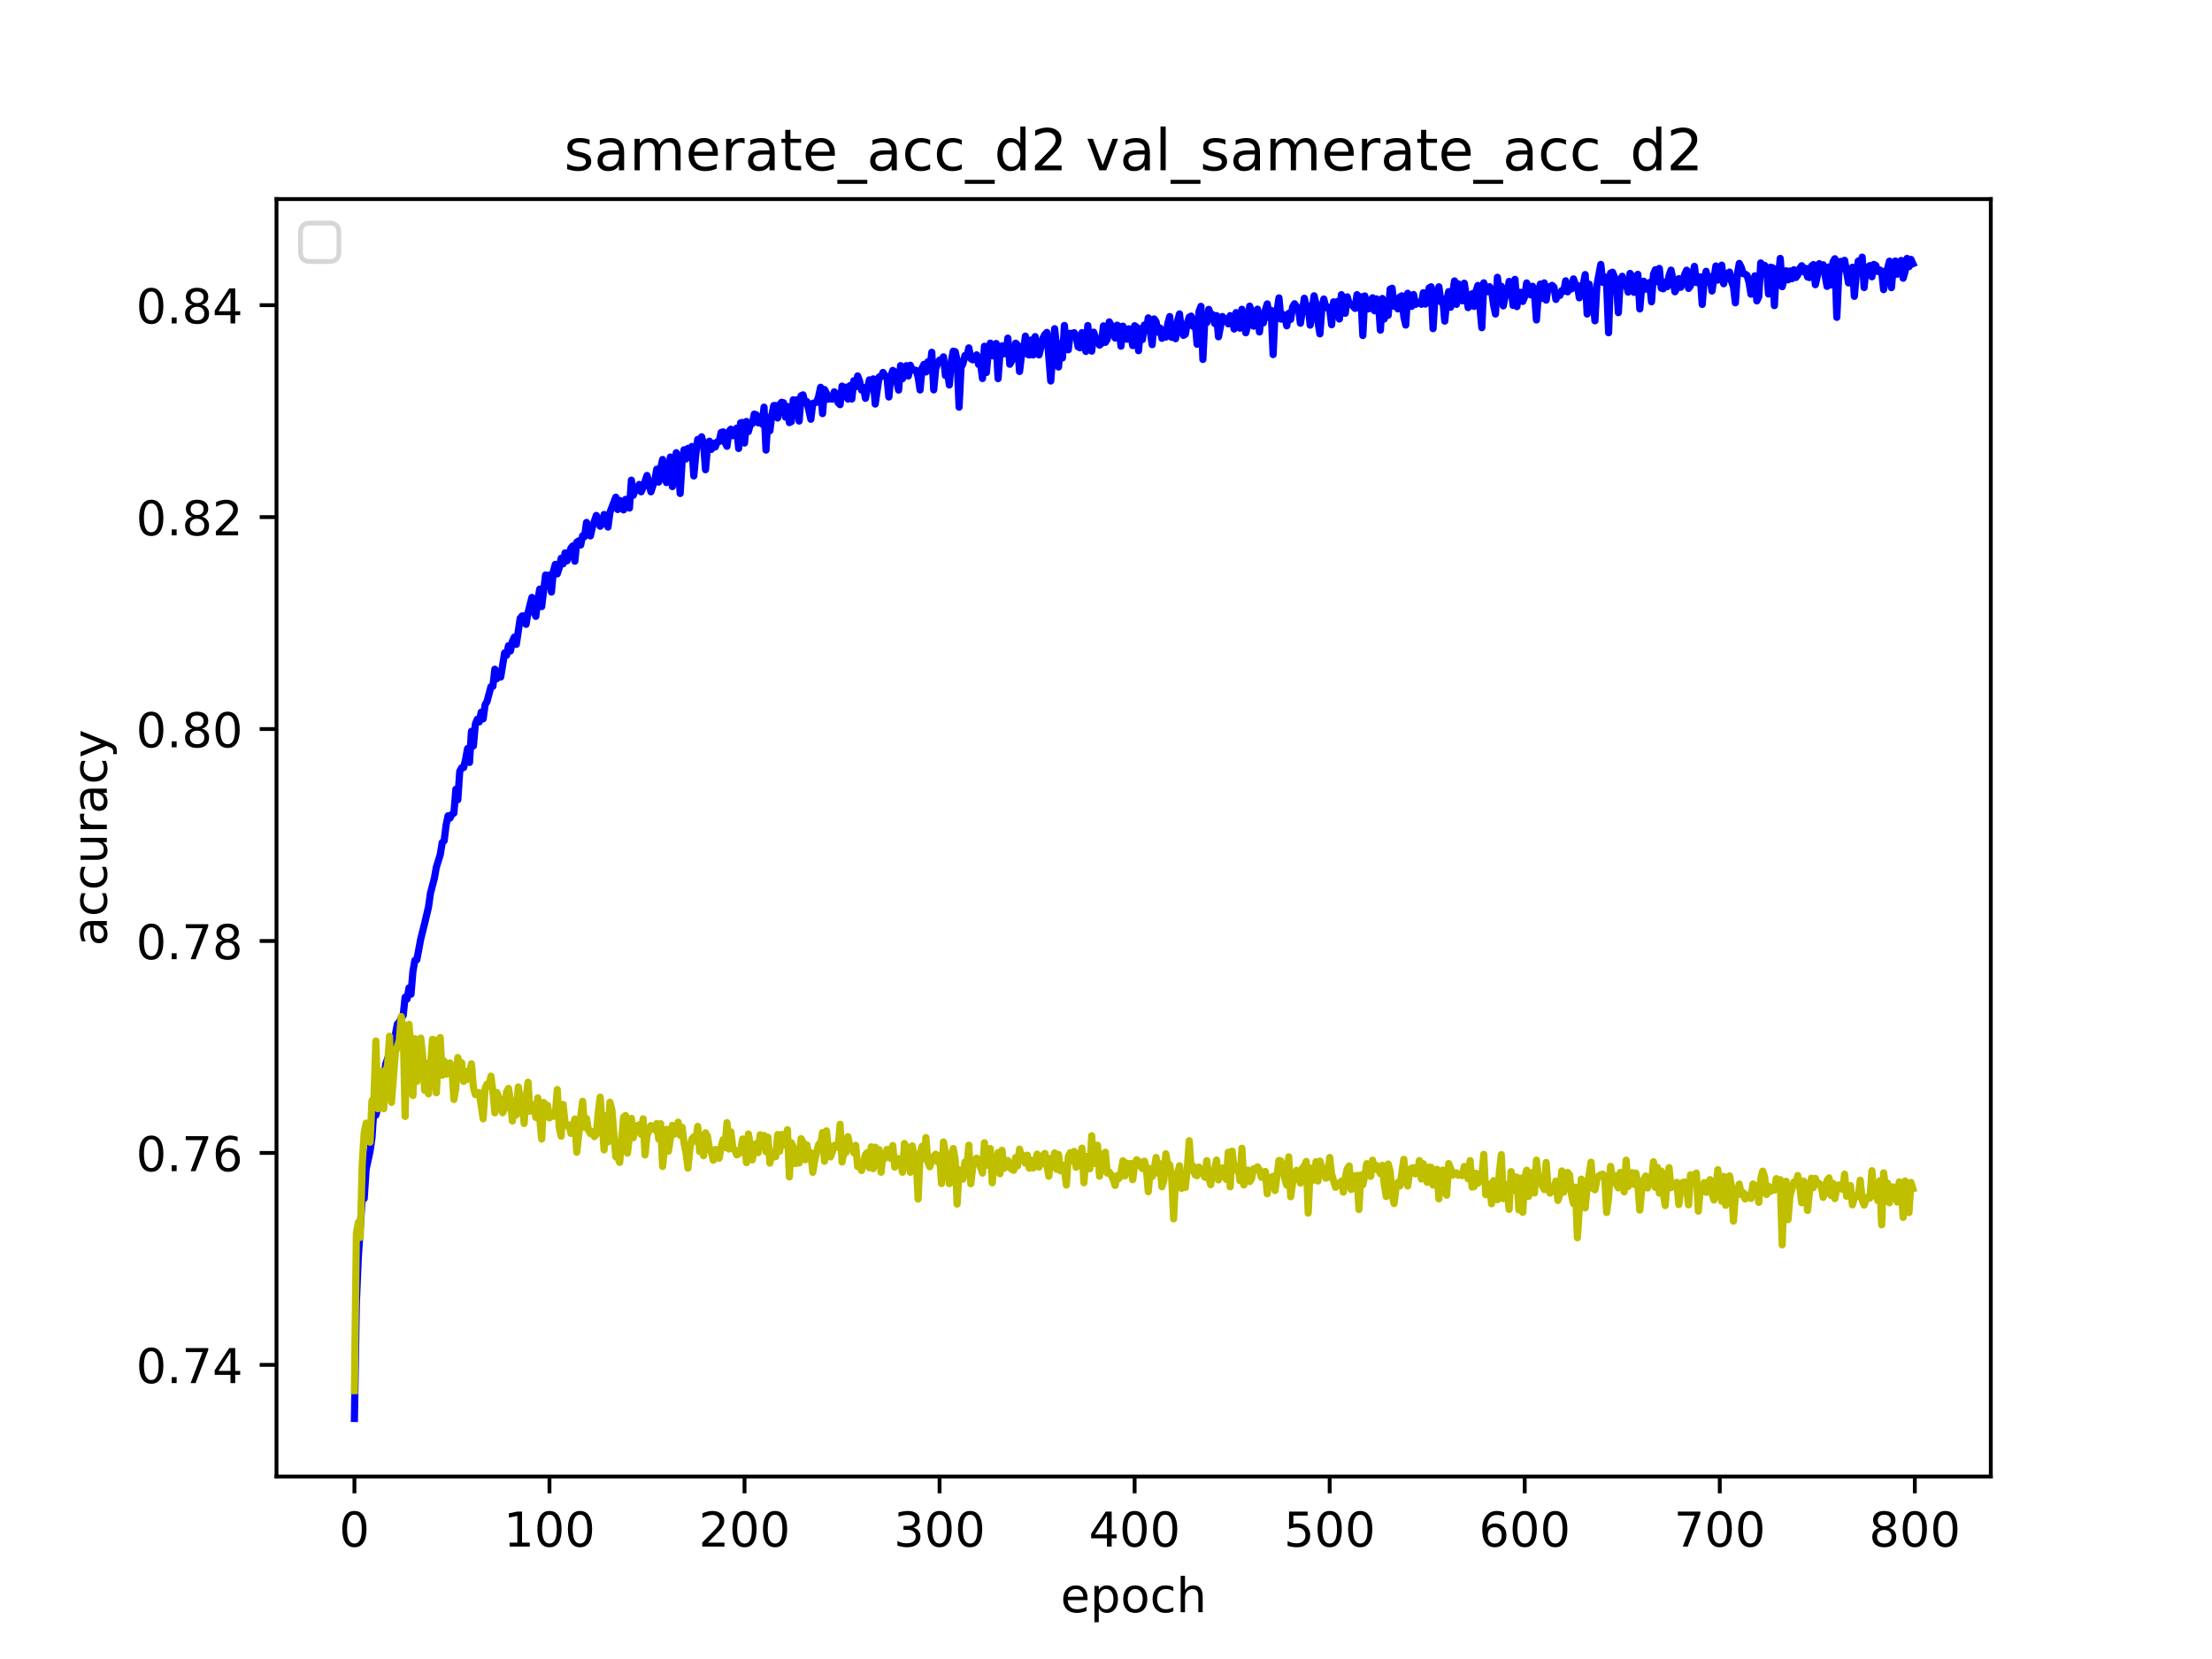 <?xml version="1.0" encoding="utf-8" standalone="no"?>
<!DOCTYPE svg PUBLIC "-//W3C//DTD SVG 1.1//EN"
  "http://www.w3.org/Graphics/SVG/1.1/DTD/svg11.dtd">
<!-- Created with matplotlib (http://matplotlib.org/) -->
<svg height="345.6pt" version="1.1" viewBox="0 0 460.8 345.6" width="460.8pt" xmlns="http://www.w3.org/2000/svg" xmlns:xlink="http://www.w3.org/1999/xlink">
 <defs>
  <style type="text/css">
*{stroke-linecap:butt;stroke-linejoin:round;}
  </style>
 </defs>
 <g id="figure_1">
  <g id="patch_1">
   <path d="M 0 345.6 
L 460.8 345.6 
L 460.8 0 
L 0 0 
z
" style="fill:#ffffff;"/>
  </g>
  <g id="axes_1">
   <g id="patch_2">
    <path d="M 57.6 307.584 
L 414.72 307.584 
L 414.72 41.472 
L 57.6 41.472 
z
" style="fill:#ffffff;"/>
   </g>
   <g id="matplotlib.axis_1">
    <g id="xtick_1">
     <g id="line2d_1">
      <defs>
       <path d="M 0 0 
L 0 3.5 
" id="m7f76a6d4e5" style="stroke:#000000;stroke-width:0.8;"/>
      </defs>
      <g>
       <use style="stroke:#000000;stroke-width:0.8;" x="73.833" xlink:href="#m7f76a6d4e5" y="307.584"/>
      </g>
     </g>
     <g id="text_1">
      <!-- 0 -->
      <defs>
       <path d="M 31.781 66.406 
Q 24.172 66.406 20.328 58.906 
Q 16.5 51.422 16.5 36.375 
Q 16.5 21.391 20.328 13.891 
Q 24.172 6.391 31.781 6.391 
Q 39.453 6.391 43.281 13.891 
Q 47.125 21.391 47.125 36.375 
Q 47.125 51.422 43.281 58.906 
Q 39.453 66.406 31.781 66.406 
z
M 31.781 74.219 
Q 44.047 74.219 50.516 64.516 
Q 56.984 54.828 56.984 36.375 
Q 56.984 17.969 50.516 8.266 
Q 44.047 -1.422 31.781 -1.422 
Q 19.531 -1.422 13.062 8.266 
Q 6.594 17.969 6.594 36.375 
Q 6.594 54.828 13.062 64.516 
Q 19.531 74.219 31.781 74.219 
z
" id="DejaVuSans-30"/>
      </defs>
      <g transform="translate(70.651 322.182)scale(0.1 -0.1)">
       <use xlink:href="#DejaVuSans-30"/>
      </g>
     </g>
    </g>
    <g id="xtick_2">
     <g id="line2d_2">
      <g>
       <use style="stroke:#000000;stroke-width:0.8;" x="114.465" xlink:href="#m7f76a6d4e5" y="307.584"/>
      </g>
     </g>
     <g id="text_2">
      <!-- 100 -->
      <defs>
       <path d="M 12.406 8.297 
L 28.516 8.297 
L 28.516 63.922 
L 10.984 60.406 
L 10.984 69.391 
L 28.422 72.906 
L 38.281 72.906 
L 38.281 8.297 
L 54.391 8.297 
L 54.391 0 
L 12.406 0 
z
" id="DejaVuSans-31"/>
      </defs>
      <g transform="translate(104.922 322.182)scale(0.1 -0.1)">
       <use xlink:href="#DejaVuSans-31"/>
       <use x="63.623" xlink:href="#DejaVuSans-30"/>
       <use x="127.246" xlink:href="#DejaVuSans-30"/>
      </g>
     </g>
    </g>
    <g id="xtick_3">
     <g id="line2d_3">
      <g>
       <use style="stroke:#000000;stroke-width:0.8;" x="155.098" xlink:href="#m7f76a6d4e5" y="307.584"/>
      </g>
     </g>
     <g id="text_3">
      <!-- 200 -->
      <defs>
       <path d="M 19.188 8.297 
L 53.609 8.297 
L 53.609 0 
L 7.328 0 
L 7.328 8.297 
Q 12.938 14.109 22.625 23.891 
Q 32.328 33.688 34.812 36.531 
Q 39.547 41.844 41.422 45.531 
Q 43.312 49.219 43.312 52.781 
Q 43.312 58.594 39.234 62.25 
Q 35.156 65.922 28.609 65.922 
Q 23.969 65.922 18.812 64.312 
Q 13.672 62.703 7.812 59.422 
L 7.812 69.391 
Q 13.766 71.781 18.938 73 
Q 24.125 74.219 28.422 74.219 
Q 39.75 74.219 46.484 68.547 
Q 53.219 62.891 53.219 53.422 
Q 53.219 48.922 51.531 44.891 
Q 49.859 40.875 45.406 35.406 
Q 44.188 33.984 37.641 27.219 
Q 31.109 20.453 19.188 8.297 
z
" id="DejaVuSans-32"/>
      </defs>
      <g transform="translate(145.554 322.182)scale(0.1 -0.1)">
       <use xlink:href="#DejaVuSans-32"/>
       <use x="63.623" xlink:href="#DejaVuSans-30"/>
       <use x="127.246" xlink:href="#DejaVuSans-30"/>
      </g>
     </g>
    </g>
    <g id="xtick_4">
     <g id="line2d_4">
      <g>
       <use style="stroke:#000000;stroke-width:0.8;" x="195.731" xlink:href="#m7f76a6d4e5" y="307.584"/>
      </g>
     </g>
     <g id="text_4">
      <!-- 300 -->
      <defs>
       <path d="M 40.578 39.312 
Q 47.656 37.797 51.625 33 
Q 55.609 28.219 55.609 21.188 
Q 55.609 10.406 48.188 4.484 
Q 40.766 -1.422 27.094 -1.422 
Q 22.516 -1.422 17.656 -0.516 
Q 12.797 0.391 7.625 2.203 
L 7.625 11.719 
Q 11.719 9.328 16.594 8.109 
Q 21.484 6.891 26.812 6.891 
Q 36.078 6.891 40.938 10.547 
Q 45.797 14.203 45.797 21.188 
Q 45.797 27.641 41.281 31.266 
Q 36.766 34.906 28.719 34.906 
L 20.219 34.906 
L 20.219 43.016 
L 29.109 43.016 
Q 36.375 43.016 40.234 45.922 
Q 44.094 48.828 44.094 54.297 
Q 44.094 59.906 40.109 62.906 
Q 36.141 65.922 28.719 65.922 
Q 24.656 65.922 20.016 65.031 
Q 15.375 64.156 9.812 62.312 
L 9.812 71.094 
Q 15.438 72.656 20.344 73.438 
Q 25.25 74.219 29.594 74.219 
Q 40.828 74.219 47.359 69.109 
Q 53.906 64.016 53.906 55.328 
Q 53.906 49.266 50.438 45.094 
Q 46.969 40.922 40.578 39.312 
z
" id="DejaVuSans-33"/>
      </defs>
      <g transform="translate(186.187 322.182)scale(0.1 -0.1)">
       <use xlink:href="#DejaVuSans-33"/>
       <use x="63.623" xlink:href="#DejaVuSans-30"/>
       <use x="127.246" xlink:href="#DejaVuSans-30"/>
      </g>
     </g>
    </g>
    <g id="xtick_5">
     <g id="line2d_5">
      <g>
       <use style="stroke:#000000;stroke-width:0.8;" x="236.363" xlink:href="#m7f76a6d4e5" y="307.584"/>
      </g>
     </g>
     <g id="text_5">
      <!-- 400 -->
      <defs>
       <path d="M 37.797 64.312 
L 12.891 25.391 
L 37.797 25.391 
z
M 35.203 72.906 
L 47.609 72.906 
L 47.609 25.391 
L 58.016 25.391 
L 58.016 17.188 
L 47.609 17.188 
L 47.609 0 
L 37.797 0 
L 37.797 17.188 
L 4.891 17.188 
L 4.891 26.703 
z
" id="DejaVuSans-34"/>
      </defs>
      <g transform="translate(226.819 322.182)scale(0.1 -0.1)">
       <use xlink:href="#DejaVuSans-34"/>
       <use x="63.623" xlink:href="#DejaVuSans-30"/>
       <use x="127.246" xlink:href="#DejaVuSans-30"/>
      </g>
     </g>
    </g>
    <g id="xtick_6">
     <g id="line2d_6">
      <g>
       <use style="stroke:#000000;stroke-width:0.8;" x="276.996" xlink:href="#m7f76a6d4e5" y="307.584"/>
      </g>
     </g>
     <g id="text_6">
      <!-- 500 -->
      <defs>
       <path d="M 10.797 72.906 
L 49.516 72.906 
L 49.516 64.594 
L 19.828 64.594 
L 19.828 46.734 
Q 21.969 47.469 24.109 47.828 
Q 26.266 48.188 28.422 48.188 
Q 40.625 48.188 47.75 41.5 
Q 54.891 34.812 54.891 23.391 
Q 54.891 11.625 47.562 5.094 
Q 40.234 -1.422 26.906 -1.422 
Q 22.312 -1.422 17.547 -0.641 
Q 12.797 0.141 7.719 1.703 
L 7.719 11.625 
Q 12.109 9.234 16.797 8.062 
Q 21.484 6.891 26.703 6.891 
Q 35.156 6.891 40.078 11.328 
Q 45.016 15.766 45.016 23.391 
Q 45.016 31 40.078 35.438 
Q 35.156 39.891 26.703 39.891 
Q 22.75 39.891 18.812 39.016 
Q 14.891 38.141 10.797 36.281 
z
" id="DejaVuSans-35"/>
      </defs>
      <g transform="translate(267.452 322.182)scale(0.1 -0.1)">
       <use xlink:href="#DejaVuSans-35"/>
       <use x="63.623" xlink:href="#DejaVuSans-30"/>
       <use x="127.246" xlink:href="#DejaVuSans-30"/>
      </g>
     </g>
    </g>
    <g id="xtick_7">
     <g id="line2d_7">
      <g>
       <use style="stroke:#000000;stroke-width:0.8;" x="317.628" xlink:href="#m7f76a6d4e5" y="307.584"/>
      </g>
     </g>
     <g id="text_7">
      <!-- 600 -->
      <defs>
       <path d="M 33.016 40.375 
Q 26.375 40.375 22.484 35.828 
Q 18.609 31.297 18.609 23.391 
Q 18.609 15.531 22.484 10.953 
Q 26.375 6.391 33.016 6.391 
Q 39.656 6.391 43.531 10.953 
Q 47.406 15.531 47.406 23.391 
Q 47.406 31.297 43.531 35.828 
Q 39.656 40.375 33.016 40.375 
z
M 52.594 71.297 
L 52.594 62.312 
Q 48.875 64.062 45.094 64.984 
Q 41.312 65.922 37.594 65.922 
Q 27.828 65.922 22.672 59.328 
Q 17.531 52.734 16.797 39.406 
Q 19.672 43.656 24.016 45.922 
Q 28.375 48.188 33.594 48.188 
Q 44.578 48.188 50.953 41.516 
Q 57.328 34.859 57.328 23.391 
Q 57.328 12.156 50.688 5.359 
Q 44.047 -1.422 33.016 -1.422 
Q 20.359 -1.422 13.672 8.266 
Q 6.984 17.969 6.984 36.375 
Q 6.984 53.656 15.188 63.938 
Q 23.391 74.219 37.203 74.219 
Q 40.922 74.219 44.703 73.484 
Q 48.484 72.75 52.594 71.297 
z
" id="DejaVuSans-36"/>
      </defs>
      <g transform="translate(308.085 322.182)scale(0.1 -0.1)">
       <use xlink:href="#DejaVuSans-36"/>
       <use x="63.623" xlink:href="#DejaVuSans-30"/>
       <use x="127.246" xlink:href="#DejaVuSans-30"/>
      </g>
     </g>
    </g>
    <g id="xtick_8">
     <g id="line2d_8">
      <g>
       <use style="stroke:#000000;stroke-width:0.8;" x="358.261" xlink:href="#m7f76a6d4e5" y="307.584"/>
      </g>
     </g>
     <g id="text_8">
      <!-- 700 -->
      <defs>
       <path d="M 8.203 72.906 
L 55.078 72.906 
L 55.078 68.703 
L 28.609 0 
L 18.312 0 
L 43.219 64.594 
L 8.203 64.594 
z
" id="DejaVuSans-37"/>
      </defs>
      <g transform="translate(348.717 322.182)scale(0.1 -0.1)">
       <use xlink:href="#DejaVuSans-37"/>
       <use x="63.623" xlink:href="#DejaVuSans-30"/>
       <use x="127.246" xlink:href="#DejaVuSans-30"/>
      </g>
     </g>
    </g>
    <g id="xtick_9">
     <g id="line2d_9">
      <g>
       <use style="stroke:#000000;stroke-width:0.8;" x="398.894" xlink:href="#m7f76a6d4e5" y="307.584"/>
      </g>
     </g>
     <g id="text_9">
      <!-- 800 -->
      <defs>
       <path d="M 31.781 34.625 
Q 24.75 34.625 20.719 30.859 
Q 16.703 27.094 16.703 20.516 
Q 16.703 13.922 20.719 10.156 
Q 24.75 6.391 31.781 6.391 
Q 38.812 6.391 42.859 10.172 
Q 46.922 13.969 46.922 20.516 
Q 46.922 27.094 42.891 30.859 
Q 38.875 34.625 31.781 34.625 
z
M 21.922 38.812 
Q 15.578 40.375 12.031 44.719 
Q 8.5 49.078 8.5 55.328 
Q 8.5 64.062 14.719 69.141 
Q 20.953 74.219 31.781 74.219 
Q 42.672 74.219 48.875 69.141 
Q 55.078 64.062 55.078 55.328 
Q 55.078 49.078 51.531 44.719 
Q 48 40.375 41.703 38.812 
Q 48.828 37.156 52.797 32.312 
Q 56.781 27.484 56.781 20.516 
Q 56.781 9.906 50.312 4.234 
Q 43.844 -1.422 31.781 -1.422 
Q 19.734 -1.422 13.25 4.234 
Q 6.781 9.906 6.781 20.516 
Q 6.781 27.484 10.781 32.312 
Q 14.797 37.156 21.922 38.812 
z
M 18.312 54.391 
Q 18.312 48.734 21.844 45.562 
Q 25.391 42.391 31.781 42.391 
Q 38.141 42.391 41.719 45.562 
Q 45.312 48.734 45.312 54.391 
Q 45.312 60.062 41.719 63.234 
Q 38.141 66.406 31.781 66.406 
Q 25.391 66.406 21.844 63.234 
Q 18.312 60.062 18.312 54.391 
z
" id="DejaVuSans-38"/>
      </defs>
      <g transform="translate(389.35 322.182)scale(0.1 -0.1)">
       <use xlink:href="#DejaVuSans-38"/>
       <use x="63.623" xlink:href="#DejaVuSans-30"/>
       <use x="127.246" xlink:href="#DejaVuSans-30"/>
      </g>
     </g>
    </g>
    <g id="text_10">
     <!-- epoch -->
     <defs>
      <path d="M 56.203 29.594 
L 56.203 25.203 
L 14.891 25.203 
Q 15.484 15.922 20.484 11.062 
Q 25.484 6.203 34.422 6.203 
Q 39.594 6.203 44.453 7.469 
Q 49.312 8.734 54.109 11.281 
L 54.109 2.781 
Q 49.266 0.734 44.188 -0.344 
Q 39.109 -1.422 33.891 -1.422 
Q 20.797 -1.422 13.156 6.188 
Q 5.516 13.812 5.516 26.812 
Q 5.516 40.234 12.766 48.109 
Q 20.016 56 32.328 56 
Q 43.359 56 49.781 48.891 
Q 56.203 41.797 56.203 29.594 
z
M 47.219 32.234 
Q 47.125 39.594 43.094 43.984 
Q 39.062 48.391 32.422 48.391 
Q 24.906 48.391 20.391 44.141 
Q 15.875 39.891 15.188 32.172 
z
" id="DejaVuSans-65"/>
      <path d="M 18.109 8.203 
L 18.109 -20.797 
L 9.078 -20.797 
L 9.078 54.688 
L 18.109 54.688 
L 18.109 46.391 
Q 20.953 51.266 25.266 53.625 
Q 29.594 56 35.594 56 
Q 45.562 56 51.781 48.094 
Q 58.016 40.188 58.016 27.297 
Q 58.016 14.406 51.781 6.484 
Q 45.562 -1.422 35.594 -1.422 
Q 29.594 -1.422 25.266 0.953 
Q 20.953 3.328 18.109 8.203 
z
M 48.688 27.297 
Q 48.688 37.203 44.609 42.844 
Q 40.531 48.484 33.406 48.484 
Q 26.266 48.484 22.188 42.844 
Q 18.109 37.203 18.109 27.297 
Q 18.109 17.391 22.188 11.75 
Q 26.266 6.109 33.406 6.109 
Q 40.531 6.109 44.609 11.75 
Q 48.688 17.391 48.688 27.297 
z
" id="DejaVuSans-70"/>
      <path d="M 30.609 48.391 
Q 23.391 48.391 19.188 42.75 
Q 14.984 37.109 14.984 27.297 
Q 14.984 17.484 19.156 11.844 
Q 23.344 6.203 30.609 6.203 
Q 37.797 6.203 41.984 11.859 
Q 46.188 17.531 46.188 27.297 
Q 46.188 37.016 41.984 42.703 
Q 37.797 48.391 30.609 48.391 
z
M 30.609 56 
Q 42.328 56 49.016 48.375 
Q 55.719 40.766 55.719 27.297 
Q 55.719 13.875 49.016 6.219 
Q 42.328 -1.422 30.609 -1.422 
Q 18.844 -1.422 12.172 6.219 
Q 5.516 13.875 5.516 27.297 
Q 5.516 40.766 12.172 48.375 
Q 18.844 56 30.609 56 
z
" id="DejaVuSans-6f"/>
      <path d="M 48.781 52.594 
L 48.781 44.188 
Q 44.969 46.297 41.141 47.344 
Q 37.312 48.391 33.406 48.391 
Q 24.656 48.391 19.812 42.844 
Q 14.984 37.312 14.984 27.297 
Q 14.984 17.281 19.812 11.734 
Q 24.656 6.203 33.406 6.203 
Q 37.312 6.203 41.141 7.25 
Q 44.969 8.297 48.781 10.406 
L 48.781 2.094 
Q 45.016 0.344 40.984 -0.531 
Q 36.969 -1.422 32.422 -1.422 
Q 20.062 -1.422 12.781 6.344 
Q 5.516 14.109 5.516 27.297 
Q 5.516 40.672 12.859 48.328 
Q 20.219 56 33.016 56 
Q 37.156 56 41.109 55.141 
Q 45.062 54.297 48.781 52.594 
z
" id="DejaVuSans-63"/>
      <path d="M 54.891 33.016 
L 54.891 0 
L 45.906 0 
L 45.906 32.719 
Q 45.906 40.484 42.875 44.328 
Q 39.844 48.188 33.797 48.188 
Q 26.516 48.188 22.312 43.547 
Q 18.109 38.922 18.109 30.906 
L 18.109 0 
L 9.078 0 
L 9.078 75.984 
L 18.109 75.984 
L 18.109 46.188 
Q 21.344 51.125 25.703 53.562 
Q 30.078 56 35.797 56 
Q 45.219 56 50.047 50.172 
Q 54.891 44.344 54.891 33.016 
z
" id="DejaVuSans-68"/>
     </defs>
     <g transform="translate(220.932 335.861)scale(0.1 -0.1)">
      <use xlink:href="#DejaVuSans-65"/>
      <use x="61.523" xlink:href="#DejaVuSans-70"/>
      <use x="125" xlink:href="#DejaVuSans-6f"/>
      <use x="186.182" xlink:href="#DejaVuSans-63"/>
      <use x="241.162" xlink:href="#DejaVuSans-68"/>
     </g>
    </g>
   </g>
   <g id="matplotlib.axis_2">
    <g id="ytick_1">
     <g id="line2d_10">
      <defs>
       <path d="M 0 0 
L -3.5 0 
" id="m681edb90ee" style="stroke:#000000;stroke-width:0.8;"/>
      </defs>
      <g>
       <use style="stroke:#000000;stroke-width:0.8;" x="57.6" xlink:href="#m681edb90ee" y="284.325"/>
      </g>
     </g>
     <g id="text_11">
      <!-- 0.74 -->
      <defs>
       <path d="M 10.688 12.406 
L 21 12.406 
L 21 0 
L 10.688 0 
z
" id="DejaVuSans-2e"/>
      </defs>
      <g transform="translate(28.334 288.124)scale(0.1 -0.1)">
       <use xlink:href="#DejaVuSans-30"/>
       <use x="63.623" xlink:href="#DejaVuSans-2e"/>
       <use x="95.41" xlink:href="#DejaVuSans-37"/>
       <use x="159.033" xlink:href="#DejaVuSans-34"/>
      </g>
     </g>
    </g>
    <g id="ytick_2">
     <g id="line2d_11">
      <g>
       <use style="stroke:#000000;stroke-width:0.8;" x="57.6" xlink:href="#m681edb90ee" y="240.175"/>
      </g>
     </g>
     <g id="text_12">
      <!-- 0.76 -->
      <g transform="translate(28.334 243.974)scale(0.1 -0.1)">
       <use xlink:href="#DejaVuSans-30"/>
       <use x="63.623" xlink:href="#DejaVuSans-2e"/>
       <use x="95.41" xlink:href="#DejaVuSans-37"/>
       <use x="159.033" xlink:href="#DejaVuSans-36"/>
      </g>
     </g>
    </g>
    <g id="ytick_3">
     <g id="line2d_12">
      <g>
       <use style="stroke:#000000;stroke-width:0.8;" x="57.6" xlink:href="#m681edb90ee" y="196.024"/>
      </g>
     </g>
     <g id="text_13">
      <!-- 0.78 -->
      <g transform="translate(28.334 199.823)scale(0.1 -0.1)">
       <use xlink:href="#DejaVuSans-30"/>
       <use x="63.623" xlink:href="#DejaVuSans-2e"/>
       <use x="95.41" xlink:href="#DejaVuSans-37"/>
       <use x="159.033" xlink:href="#DejaVuSans-38"/>
      </g>
     </g>
    </g>
    <g id="ytick_4">
     <g id="line2d_13">
      <g>
       <use style="stroke:#000000;stroke-width:0.8;" x="57.6" xlink:href="#m681edb90ee" y="151.873"/>
      </g>
     </g>
     <g id="text_14">
      <!-- 0.80 -->
      <g transform="translate(28.334 155.673)scale(0.1 -0.1)">
       <use xlink:href="#DejaVuSans-30"/>
       <use x="63.623" xlink:href="#DejaVuSans-2e"/>
       <use x="95.41" xlink:href="#DejaVuSans-38"/>
       <use x="159.033" xlink:href="#DejaVuSans-30"/>
      </g>
     </g>
    </g>
    <g id="ytick_5">
     <g id="line2d_14">
      <g>
       <use style="stroke:#000000;stroke-width:0.8;" x="57.6" xlink:href="#m681edb90ee" y="107.723"/>
      </g>
     </g>
     <g id="text_15">
      <!-- 0.82 -->
      <g transform="translate(28.334 111.522)scale(0.1 -0.1)">
       <use xlink:href="#DejaVuSans-30"/>
       <use x="63.623" xlink:href="#DejaVuSans-2e"/>
       <use x="95.41" xlink:href="#DejaVuSans-38"/>
       <use x="159.033" xlink:href="#DejaVuSans-32"/>
      </g>
     </g>
    </g>
    <g id="ytick_6">
     <g id="line2d_15">
      <g>
       <use style="stroke:#000000;stroke-width:0.8;" x="57.6" xlink:href="#m681edb90ee" y="63.572"/>
      </g>
     </g>
     <g id="text_16">
      <!-- 0.84 -->
      <g transform="translate(28.334 67.371)scale(0.1 -0.1)">
       <use xlink:href="#DejaVuSans-30"/>
       <use x="63.623" xlink:href="#DejaVuSans-2e"/>
       <use x="95.41" xlink:href="#DejaVuSans-38"/>
       <use x="159.033" xlink:href="#DejaVuSans-34"/>
      </g>
     </g>
    </g>
    <g id="text_17">
     <!-- accuracy -->
     <defs>
      <path d="M 34.281 27.484 
Q 23.391 27.484 19.188 25 
Q 14.984 22.516 14.984 16.5 
Q 14.984 11.719 18.141 8.906 
Q 21.297 6.109 26.703 6.109 
Q 34.188 6.109 38.703 11.406 
Q 43.219 16.703 43.219 25.484 
L 43.219 27.484 
z
M 52.203 31.203 
L 52.203 0 
L 43.219 0 
L 43.219 8.297 
Q 40.141 3.328 35.547 0.953 
Q 30.953 -1.422 24.312 -1.422 
Q 15.922 -1.422 10.953 3.297 
Q 6 8.016 6 15.922 
Q 6 25.141 12.172 29.828 
Q 18.359 34.516 30.609 34.516 
L 43.219 34.516 
L 43.219 35.406 
Q 43.219 41.609 39.141 45 
Q 35.062 48.391 27.688 48.391 
Q 23 48.391 18.547 47.266 
Q 14.109 46.141 10.016 43.891 
L 10.016 52.203 
Q 14.938 54.109 19.578 55.047 
Q 24.219 56 28.609 56 
Q 40.484 56 46.344 49.844 
Q 52.203 43.703 52.203 31.203 
z
" id="DejaVuSans-61"/>
      <path d="M 8.5 21.578 
L 8.5 54.688 
L 17.484 54.688 
L 17.484 21.922 
Q 17.484 14.156 20.5 10.266 
Q 23.531 6.391 29.594 6.391 
Q 36.859 6.391 41.078 11.031 
Q 45.312 15.672 45.312 23.688 
L 45.312 54.688 
L 54.297 54.688 
L 54.297 0 
L 45.312 0 
L 45.312 8.406 
Q 42.047 3.422 37.719 1 
Q 33.406 -1.422 27.688 -1.422 
Q 18.266 -1.422 13.375 4.438 
Q 8.5 10.297 8.5 21.578 
z
M 31.109 56 
z
" id="DejaVuSans-75"/>
      <path d="M 41.109 46.297 
Q 39.594 47.172 37.812 47.578 
Q 36.031 48 33.891 48 
Q 26.266 48 22.188 43.047 
Q 18.109 38.094 18.109 28.812 
L 18.109 0 
L 9.078 0 
L 9.078 54.688 
L 18.109 54.688 
L 18.109 46.188 
Q 20.953 51.172 25.484 53.578 
Q 30.031 56 36.531 56 
Q 37.453 56 38.578 55.875 
Q 39.703 55.766 41.062 55.516 
z
" id="DejaVuSans-72"/>
      <path d="M 32.172 -5.078 
Q 28.375 -14.844 24.75 -17.812 
Q 21.141 -20.797 15.094 -20.797 
L 7.906 -20.797 
L 7.906 -13.281 
L 13.188 -13.281 
Q 16.891 -13.281 18.938 -11.516 
Q 21 -9.766 23.484 -3.219 
L 25.094 0.875 
L 2.984 54.688 
L 12.5 54.688 
L 29.594 11.922 
L 46.688 54.688 
L 56.203 54.688 
z
" id="DejaVuSans-79"/>
     </defs>
     <g transform="translate(22.255 197.087)rotate(-90)scale(0.1 -0.1)">
      <use xlink:href="#DejaVuSans-61"/>
      <use x="61.279" xlink:href="#DejaVuSans-63"/>
      <use x="116.26" xlink:href="#DejaVuSans-63"/>
      <use x="171.24" xlink:href="#DejaVuSans-75"/>
      <use x="234.619" xlink:href="#DejaVuSans-72"/>
      <use x="275.732" xlink:href="#DejaVuSans-61"/>
      <use x="337.012" xlink:href="#DejaVuSans-63"/>
      <use x="391.992" xlink:href="#DejaVuSans-79"/>
     </g>
    </g>
   </g>
   <g id="line2d_16">
    <path clip-path="url(#p6e8b736f86)" d="M 73.833 295.488 
L 74.239 271.212 
L 74.645 261.862 
L 75.458 249.582 
L 75.864 249.687 
L 76.271 243.585 
L 77.083 239.822 
L 77.49 237.024 
L 77.896 230.965 
L 78.302 232.305 
L 78.709 230.747 
L 79.115 228.032 
L 79.521 228.946 
L 80.334 221.778 
L 81.147 219.289 
L 81.553 219.272 
L 81.959 218.901 
L 82.366 215.525 
L 82.772 213.329 
L 83.178 212.942 
L 83.585 212.066 
L 83.991 211.52 
L 84.397 207.728 
L 84.804 208.123 
L 85.21 205.779 
L 85.616 207.116 
L 86.023 202.344 
L 86.429 200.046 
L 86.835 199.929 
L 87.648 195.608 
L 88.46 192.363 
L 89.273 188.913 
L 89.679 186.025 
L 90.492 182.957 
L 90.898 180.638 
L 91.711 178.047 
L 92.117 175.535 
L 92.524 175.147 
L 92.93 171.894 
L 93.336 169.957 
L 93.743 170.427 
L 94.149 169.623 
L 94.555 169.394 
L 94.962 164.428 
L 95.368 166.604 
L 95.774 160.683 
L 96.181 159.935 
L 96.587 159.891 
L 96.993 158.222 
L 97.4 155.941 
L 97.806 158.826 
L 98.212 152.345 
L 98.619 155.386 
L 99.025 150.824 
L 99.431 149.84 
L 99.838 150.383 
L 100.244 148.362 
L 100.65 149.749 
L 101.057 146.795 
L 101.463 146.124 
L 102.276 143.048 
L 102.682 142.968 
L 103.088 139.411 
L 103.495 141.382 
L 103.901 140.263 
L 104.307 141.044 
L 105.12 136.018 
L 105.526 136.515 
L 105.932 134.505 
L 106.339 135.599 
L 106.745 133.615 
L 107.151 132.716 
L 107.558 134.229 
L 108.37 128.801 
L 108.777 128.314 
L 109.183 128.312 
L 109.589 130.06 
L 109.996 127.627 
L 110.808 124.458 
L 111.215 127.384 
L 111.621 128.398 
L 112.027 125.079 
L 112.434 122.722 
L 112.84 126.364 
L 113.653 119.785 
L 114.059 121.398 
L 114.465 119.776 
L 114.872 123.333 
L 115.278 119.053 
L 115.684 117.571 
L 116.091 119.553 
L 116.497 118.298 
L 116.903 116.302 
L 117.31 117.457 
L 117.716 115.178 
L 118.122 116.822 
L 118.935 114.175 
L 119.341 113.717 
L 119.748 116.906 
L 120.154 112.957 
L 120.56 112.669 
L 120.967 113.533 
L 121.373 111.597 
L 121.779 111.777 
L 122.186 108.839 
L 122.998 111.638 
L 123.405 109.821 
L 124.217 107.376 
L 124.623 108.242 
L 125.03 109.622 
L 125.436 109.142 
L 125.842 107.183 
L 126.249 107.473 
L 126.655 109.79 
L 127.061 106.744 
L 128.28 103.571 
L 128.687 106.135 
L 129.093 104.247 
L 129.499 104.627 
L 129.906 106.222 
L 130.312 104.03 
L 130.718 104.161 
L 131.125 105.842 
L 131.531 100.029 
L 131.937 103.168 
L 132.344 101.778 
L 132.75 102.116 
L 133.156 100.921 
L 133.563 102.45 
L 133.969 101.533 
L 134.782 99.051 
L 135.594 102.447 
L 136.407 100.028 
L 136.813 97.743 
L 137.22 100.42 
L 137.626 97.589 
L 138.032 95.723 
L 138.439 99.448 
L 138.845 100.525 
L 139.658 95.209 
L 140.064 101.368 
L 140.877 94.311 
L 141.283 96.368 
L 141.689 102.8 
L 142.096 96.147 
L 142.502 93.698 
L 142.908 95.606 
L 143.314 93.416 
L 143.721 93.961 
L 144.127 93.011 
L 144.533 99.151 
L 144.94 94.74 
L 145.346 91.542 
L 145.752 92.534 
L 146.159 90.99 
L 146.565 92.46 
L 146.971 97.853 
L 147.378 93.136 
L 147.784 91.916 
L 148.19 93.613 
L 148.597 92.338 
L 149.003 93.109 
L 149.409 92.055 
L 149.816 91.988 
L 150.222 90.105 
L 150.628 89.964 
L 151.035 92.184 
L 151.441 92.962 
L 151.847 89.882 
L 152.254 89.41 
L 152.66 90.76 
L 153.066 90.551 
L 153.473 89.186 
L 153.879 93.425 
L 154.285 88.082 
L 154.692 88.01 
L 155.098 92.286 
L 155.504 87.8 
L 155.911 89.894 
L 156.317 88.34 
L 156.723 88.247 
L 157.13 86.27 
L 157.536 86.418 
L 157.942 88.079 
L 158.349 87.86 
L 158.755 88.35 
L 159.161 84.821 
L 159.568 93.763 
L 159.974 86.989 
L 160.38 89.737 
L 160.787 86.503 
L 161.193 84.478 
L 161.599 84.483 
L 162.005 87.071 
L 162.412 84.306 
L 162.818 83.809 
L 163.224 83.906 
L 163.631 86.899 
L 164.037 84.675 
L 164.443 88.031 
L 164.85 87.828 
L 165.256 83.283 
L 165.662 84.272 
L 166.069 83.262 
L 166.475 87.712 
L 166.881 82.449 
L 167.288 82.259 
L 167.694 83.966 
L 168.1 83.667 
L 168.913 87.333 
L 169.319 84.027 
L 170.132 83.8 
L 170.538 82.588 
L 170.945 80.685 
L 171.351 86.163 
L 171.757 81.145 
L 172.164 81.907 
L 172.57 83.158 
L 172.976 82.912 
L 173.383 83.166 
L 173.789 81.624 
L 174.195 82.048 
L 174.602 83.899 
L 175.008 84.296 
L 175.414 80.438 
L 175.821 81.046 
L 176.227 80.669 
L 176.633 83.129 
L 177.04 80.341 
L 177.446 83.119 
L 177.852 79.316 
L 178.259 80.567 
L 178.665 78.311 
L 179.071 79.404 
L 179.478 81.259 
L 179.884 80.735 
L 180.29 82.972 
L 181.103 79.137 
L 181.509 80.062 
L 181.915 78.93 
L 182.322 84.17 
L 183.134 78.532 
L 183.541 78.471 
L 183.947 77.593 
L 184.353 78.259 
L 184.76 78.518 
L 185.166 82.7 
L 185.572 78.351 
L 185.979 77.169 
L 186.385 77.459 
L 187.198 81.266 
L 187.604 76.164 
L 188.01 78.896 
L 188.417 77.892 
L 188.823 76.175 
L 189.229 78.322 
L 189.636 76.083 
L 190.042 77.119 
L 190.448 77.083 
L 190.855 77.159 
L 191.261 78.538 
L 191.667 81.236 
L 192.074 76.696 
L 192.48 75.899 
L 192.886 77.491 
L 193.293 75.375 
L 193.699 77.06 
L 194.105 73.389 
L 194.512 81.214 
L 194.918 76.814 
L 195.324 75.717 
L 195.731 75.02 
L 196.137 74.998 
L 196.543 74.338 
L 196.95 78.233 
L 197.356 77.249 
L 197.762 80.197 
L 198.169 75.252 
L 198.575 73.16 
L 198.981 73.262 
L 199.387 75.028 
L 199.794 84.816 
L 200.2 76.568 
L 200.606 75.749 
L 201.013 74.065 
L 201.419 74.287 
L 201.825 72.476 
L 202.232 74.696 
L 202.638 74.956 
L 203.044 74.751 
L 203.451 73.923 
L 203.857 75.927 
L 204.263 75.708 
L 204.67 78.854 
L 205.076 72.131 
L 205.482 77.606 
L 205.889 73.305 
L 206.295 71.483 
L 206.701 74.119 
L 207.108 74.141 
L 207.514 71.562 
L 207.92 78.876 
L 208.327 73.355 
L 208.733 72.045 
L 209.139 73.689 
L 209.546 73.637 
L 209.952 70.438 
L 210.358 75.883 
L 211.171 74.387 
L 211.577 71.496 
L 211.984 71.878 
L 212.39 77.393 
L 212.796 73.943 
L 213.203 73.354 
L 213.609 70.025 
L 214.015 73.777 
L 214.422 73.95 
L 214.828 70.821 
L 215.234 73.944 
L 215.641 70.127 
L 216.047 72.425 
L 216.453 73.936 
L 217.266 70.454 
L 217.672 69.677 
L 218.078 69.252 
L 218.891 79.367 
L 219.704 68.476 
L 220.516 76.456 
L 220.923 71.555 
L 221.329 74.572 
L 221.735 67.797 
L 222.142 72.775 
L 222.548 72.861 
L 222.954 69.418 
L 223.361 69.715 
L 223.767 69.301 
L 224.173 70.01 
L 224.58 72.251 
L 224.986 72.448 
L 225.392 69.292 
L 225.799 70.214 
L 226.205 73.202 
L 226.611 67.812 
L 227.018 72.146 
L 227.424 73.145 
L 227.83 69.196 
L 228.237 70.409 
L 228.643 70.733 
L 229.049 71.903 
L 229.456 71.539 
L 229.862 67.885 
L 230.268 71.312 
L 230.675 70.637 
L 231.081 67.056 
L 231.487 67.817 
L 231.894 69.4 
L 232.3 70.422 
L 232.706 67.737 
L 233.113 67.983 
L 233.519 72.114 
L 233.925 67.949 
L 234.332 68.94 
L 234.738 70.668 
L 235.144 68.496 
L 235.551 69.596 
L 235.957 71.992 
L 236.363 67.857 
L 236.769 68.158 
L 237.176 73.051 
L 237.582 68.464 
L 237.988 70.728 
L 238.395 67.702 
L 238.801 68.796 
L 239.207 66.218 
L 240.02 71.794 
L 240.426 66.443 
L 240.833 67.01 
L 241.239 69.212 
L 241.645 68.327 
L 242.052 70.478 
L 242.458 68.748 
L 242.864 70.226 
L 243.271 67.425 
L 243.677 65.945 
L 244.083 70.278 
L 244.49 69.229 
L 244.896 70.553 
L 245.302 66.892 
L 245.709 65.394 
L 246.115 68.818 
L 246.521 69.857 
L 246.928 69.622 
L 247.334 67.286 
L 247.74 66.06 
L 248.147 65.852 
L 248.553 67.989 
L 248.959 66.587 
L 249.366 71.706 
L 249.772 64.926 
L 250.178 63.817 
L 250.585 74.878 
L 250.991 66.379 
L 251.397 67.205 
L 251.804 64.442 
L 252.21 65.503 
L 252.616 65.539 
L 253.023 67.386 
L 253.429 65.745 
L 253.835 70.155 
L 254.648 65.937 
L 255.054 66.769 
L 255.46 66.411 
L 255.867 67.456 
L 256.273 65.749 
L 256.679 66.151 
L 257.086 68.541 
L 257.492 65.119 
L 257.898 65.396 
L 258.305 68.361 
L 258.711 64.425 
L 259.524 69.322 
L 259.93 67.683 
L 260.336 63.774 
L 260.743 65.105 
L 261.149 67.948 
L 261.555 64.905 
L 261.962 64.408 
L 262.368 69.152 
L 262.774 65.382 
L 263.181 67.267 
L 263.587 64.611 
L 263.993 63.304 
L 264.4 66.163 
L 264.806 64.647 
L 265.212 73.867 
L 265.619 65.083 
L 266.025 64.919 
L 266.431 62.059 
L 266.838 66.483 
L 267.244 65.482 
L 267.65 65.919 
L 268.057 67.873 
L 268.463 65.276 
L 268.869 66.536 
L 269.276 63.939 
L 269.682 63.282 
L 270.088 63.873 
L 270.495 64.183 
L 270.901 67.335 
L 271.714 62.14 
L 272.12 63.961 
L 272.526 63.746 
L 272.933 67.73 
L 273.745 61.623 
L 274.151 63.274 
L 274.558 67.135 
L 274.964 69.551 
L 275.37 64.125 
L 275.777 62.292 
L 276.183 64.099 
L 276.589 63.918 
L 276.996 64.43 
L 277.402 67.654 
L 277.808 62.88 
L 278.215 63.206 
L 278.621 62.8 
L 279.027 66.461 
L 279.434 61.388 
L 279.84 65.193 
L 280.246 65.258 
L 280.653 61.838 
L 281.059 63.279 
L 281.465 63.362 
L 282.278 64.243 
L 282.684 61.385 
L 283.091 64.183 
L 283.497 61.819 
L 283.903 69.893 
L 284.31 61.646 
L 284.716 64.321 
L 285.122 64.346 
L 285.529 62.496 
L 285.935 62.037 
L 286.341 64.736 
L 286.748 62.262 
L 287.154 63.156 
L 287.56 68.781 
L 287.967 62.183 
L 288.373 66.454 
L 288.779 63.605 
L 289.186 65.674 
L 289.592 60.232 
L 289.998 60.051 
L 290.405 63.807 
L 290.811 63.33 
L 291.217 64.352 
L 291.624 61.847 
L 292.03 61.636 
L 292.436 65.936 
L 292.842 67.713 
L 293.249 61.097 
L 293.655 62.972 
L 294.061 63.83 
L 294.468 61.356 
L 294.874 63.418 
L 295.28 63.077 
L 295.687 62.949 
L 296.093 63.384 
L 296.499 60.986 
L 296.906 63.351 
L 297.312 62.18 
L 297.718 59.984 
L 298.125 59.744 
L 298.531 68.464 
L 298.937 61.635 
L 299.344 60.959 
L 299.75 59.745 
L 300.156 62.869 
L 300.563 62.267 
L 300.969 66.894 
L 301.375 62.628 
L 301.782 60.757 
L 302.188 64.01 
L 303.001 58.524 
L 303.407 63.396 
L 303.813 59.139 
L 304.626 62.66 
L 305.032 59.002 
L 305.845 64.081 
L 306.251 62.008 
L 306.658 61.206 
L 307.064 63.829 
L 307.47 60.683 
L 307.877 59.461 
L 308.689 68.263 
L 309.096 58.919 
L 309.502 60.181 
L 309.908 60.764 
L 310.315 59.733 
L 310.721 60.485 
L 311.127 63.45 
L 311.533 65.415 
L 311.94 57.768 
L 312.346 61.411 
L 312.752 59.63 
L 313.159 63.722 
L 313.565 61.576 
L 313.971 61.427 
L 314.378 58.625 
L 314.784 59.781 
L 315.19 63.621 
L 315.597 58.197 
L 316.003 63.873 
L 316.409 60.878 
L 316.816 60.91 
L 317.222 62.79 
L 317.628 61.779 
L 318.035 58.948 
L 318.847 61.417 
L 319.254 59.629 
L 319.66 61.191 
L 320.066 66.647 
L 320.473 61.124 
L 320.879 59.175 
L 321.285 62.172 
L 321.692 58.934 
L 322.098 62.52 
L 322.504 59.757 
L 322.911 59.799 
L 323.317 59.45 
L 323.723 59.832 
L 324.13 62.373 
L 324.536 61.179 
L 324.942 61.556 
L 325.349 60.532 
L 325.755 60.691 
L 326.161 58.502 
L 326.568 60.793 
L 326.974 59.918 
L 327.38 60.192 
L 327.787 58.103 
L 328.193 59.269 
L 328.599 59.475 
L 329.006 62.047 
L 329.412 59.514 
L 329.818 59.244 
L 330.224 57.199 
L 330.631 65.418 
L 331.037 59.188 
L 331.443 63.358 
L 331.85 62.2 
L 332.256 66.824 
L 332.662 59.392 
L 333.475 55.088 
L 333.881 58.819 
L 334.288 57.669 
L 334.694 59.384 
L 335.1 69.32 
L 335.507 56.891 
L 335.913 56.71 
L 336.319 57.713 
L 336.726 59.054 
L 337.132 65.129 
L 337.538 58.27 
L 337.945 57.559 
L 338.351 59.394 
L 338.757 59.127 
L 339.164 60.857 
L 339.57 56.956 
L 339.976 57.506 
L 340.383 60.897 
L 341.195 57.153 
L 341.602 64.358 
L 342.008 59.563 
L 342.414 58.585 
L 342.821 60.241 
L 343.227 59.908 
L 343.633 58.848 
L 344.04 62.876 
L 344.446 57.115 
L 344.852 56.189 
L 345.259 58.688 
L 345.665 55.913 
L 346.071 60.019 
L 346.478 60.168 
L 346.884 58.754 
L 347.29 59.739 
L 347.697 57.428 
L 348.103 56.275 
L 348.509 58.227 
L 348.915 60.78 
L 349.322 60.028 
L 349.728 58.053 
L 350.134 59.853 
L 350.541 58.83 
L 350.947 57.174 
L 351.353 56.291 
L 351.76 60.082 
L 352.166 59.527 
L 352.979 55.492 
L 353.385 58.863 
L 353.791 58.791 
L 354.198 57.679 
L 354.604 63.422 
L 355.01 58.352 
L 355.417 56.517 
L 355.823 58.8 
L 356.229 57.621 
L 356.636 60.625 
L 357.448 55.413 
L 357.855 58.347 
L 358.261 57.086 
L 358.667 55.24 
L 359.074 59.104 
L 359.48 57.228 
L 360.293 56.68 
L 360.699 58.603 
L 361.105 59.73 
L 361.512 63.075 
L 361.918 57.123 
L 362.324 54.873 
L 362.731 55.684 
L 363.137 57.014 
L 363.543 57.093 
L 363.95 57.377 
L 364.356 58.832 
L 364.762 61.286 
L 365.169 60.369 
L 365.575 57.454 
L 365.981 62.681 
L 366.388 61.804 
L 366.794 54.775 
L 367.2 55.309 
L 367.606 55.281 
L 368.013 56.115 
L 368.419 61.249 
L 368.825 55.67 
L 369.232 55.76 
L 369.638 63.661 
L 370.044 56.065 
L 370.451 58.107 
L 370.857 53.827 
L 371.263 59.726 
L 372.076 56.408 
L 372.482 58.293 
L 372.889 56.456 
L 373.295 58.053 
L 373.701 56.198 
L 374.108 57.81 
L 374.514 57.26 
L 374.92 55.903 
L 375.327 55.357 
L 375.733 56.638 
L 376.139 55.897 
L 376.546 57.692 
L 376.952 57.823 
L 377.358 55.457 
L 377.765 55.117 
L 378.171 59.306 
L 378.577 57.55 
L 378.984 54.93 
L 379.39 56.246 
L 379.796 55.156 
L 380.609 59.662 
L 381.015 55.608 
L 381.422 59.363 
L 381.828 54.616 
L 382.234 53.898 
L 382.641 66.107 
L 383.047 57.144 
L 383.453 54.451 
L 383.86 54.844 
L 384.266 54.231 
L 385.079 58.939 
L 385.485 56.214 
L 385.891 55.678 
L 386.297 61.722 
L 386.704 57.04 
L 387.11 54.383 
L 387.516 55.644 
L 387.923 53.568 
L 388.329 59.903 
L 388.735 55.852 
L 389.548 55.326 
L 389.954 57.658 
L 390.361 55.086 
L 390.767 55.305 
L 391.173 56.556 
L 391.58 56.236 
L 391.986 56.577 
L 392.392 60.332 
L 392.799 56.51 
L 393.205 55.999 
L 393.611 54.415 
L 394.018 59.925 
L 394.424 55.56 
L 394.83 54.379 
L 395.237 57.114 
L 395.643 54.835 
L 396.049 54.257 
L 396.456 57.957 
L 396.862 56.553 
L 397.268 53.833 
L 397.675 55.561 
L 398.081 54.039 
L 398.487 54.937 
L 398.487 54.937 
" style="fill:none;stroke:#0000ff;stroke-linecap:square;stroke-width:1.5;"/>
   </g>
   <g id="line2d_17">
    <path clip-path="url(#p6e8b736f86)" d="M 73.833 289.694 
L 74.239 257.052 
L 74.645 254.65 
L 75.052 257.768 
L 75.458 242.436 
L 75.864 236.049 
L 76.271 233.97 
L 76.677 237.606 
L 77.083 237.944 
L 77.49 229.3 
L 77.896 228.895 
L 78.302 216.854 
L 78.709 230.969 
L 79.115 224.452 
L 79.521 223.146 
L 79.928 230.974 
L 80.334 223.505 
L 80.74 221.799 
L 81.147 215.858 
L 81.553 229.639 
L 82.366 219.209 
L 83.178 216.75 
L 83.585 211.777 
L 83.991 214.218 
L 84.397 232.575 
L 84.804 215.268 
L 85.21 213.395 
L 85.616 218.494 
L 86.023 228.209 
L 86.429 216.386 
L 86.835 225.287 
L 87.648 216.247 
L 88.054 219.991 
L 88.46 227.141 
L 88.867 221.512 
L 89.273 227.872 
L 90.086 216.527 
L 90.492 216.654 
L 90.898 227.649 
L 91.305 220.132 
L 91.711 216.144 
L 92.117 223.992 
L 92.524 221.049 
L 92.93 223.777 
L 93.743 221.43 
L 94.149 222.703 
L 94.555 229.036 
L 94.962 226.624 
L 95.368 220.303 
L 95.774 221.793 
L 96.181 221.4 
L 96.587 225.257 
L 96.993 223.203 
L 97.4 224.846 
L 98.212 221.609 
L 98.619 226.523 
L 99.025 228.021 
L 99.431 227.997 
L 99.838 227.62 
L 100.65 233.078 
L 101.057 226.71 
L 101.463 225.825 
L 101.869 226.249 
L 102.276 224.176 
L 102.682 227.414 
L 103.088 231.815 
L 103.495 227.586 
L 103.901 228.598 
L 104.307 230.624 
L 104.714 231.8 
L 105.12 230.972 
L 105.526 227.43 
L 105.932 226.743 
L 106.339 229.191 
L 106.745 233.519 
L 107.151 230.294 
L 107.558 232.242 
L 107.964 226.426 
L 108.37 228.92 
L 108.777 229.303 
L 109.183 234.044 
L 109.589 228.816 
L 109.996 225.453 
L 110.402 231.483 
L 110.808 231.104 
L 111.215 230.123 
L 111.621 232.785 
L 112.027 228.701 
L 112.84 237.28 
L 113.246 229.669 
L 113.653 230.133 
L 114.059 230.271 
L 114.465 232.879 
L 114.872 232.305 
L 115.278 232.55 
L 115.684 232.049 
L 116.091 226.98 
L 116.497 234.861 
L 116.903 236.703 
L 117.31 230.07 
L 117.716 234.016 
L 118.122 234.519 
L 118.529 234.34 
L 118.935 236.115 
L 119.341 235.002 
L 119.748 233.114 
L 120.154 240.047 
L 120.967 232.638 
L 121.373 229.421 
L 121.779 234.819 
L 122.186 233.02 
L 122.592 235.479 
L 122.998 236.159 
L 123.405 235.726 
L 123.811 236.768 
L 124.217 236.248 
L 124.623 231.772 
L 125.03 228.55 
L 125.842 239.544 
L 126.249 232.417 
L 126.655 237.881 
L 127.061 229.621 
L 127.468 231.176 
L 128.28 240.98 
L 128.687 241.102 
L 129.093 242.146 
L 129.906 232.709 
L 130.312 232.378 
L 130.718 240.215 
L 131.531 232.972 
L 131.937 237.019 
L 132.344 234.516 
L 132.75 234.931 
L 133.156 234.315 
L 133.563 236.319 
L 133.969 233.083 
L 134.375 240.602 
L 134.782 236.537 
L 135.594 234.472 
L 136.001 235.059 
L 136.407 235.359 
L 136.813 234.078 
L 137.22 237.283 
L 137.626 234.09 
L 138.032 242.993 
L 138.845 235.28 
L 139.251 239.821 
L 140.064 234.429 
L 140.47 236.263 
L 140.877 235.631 
L 141.283 233.771 
L 141.689 236.515 
L 142.096 234.823 
L 142.502 238.216 
L 142.908 240.079 
L 143.314 243.361 
L 143.721 239.331 
L 144.127 237.297 
L 144.533 236.812 
L 144.94 237.719 
L 145.346 234.647 
L 145.752 239.88 
L 146.159 238.305 
L 146.565 240.759 
L 146.971 235.979 
L 147.378 236.702 
L 147.784 239.216 
L 148.19 240.046 
L 148.597 241.704 
L 149.003 239.457 
L 149.409 241.168 
L 149.816 241.272 
L 150.222 238.936 
L 150.628 237.424 
L 151.035 239.066 
L 151.441 233.873 
L 151.847 239.362 
L 152.254 235.786 
L 152.66 239.037 
L 153.066 239.606 
L 153.473 240.572 
L 153.879 240.373 
L 154.285 239.817 
L 154.692 237.265 
L 155.098 237.981 
L 155.504 242.204 
L 155.911 236.229 
L 156.317 238.556 
L 156.723 241.621 
L 157.13 239.172 
L 157.536 238.228 
L 157.942 240.121 
L 158.349 236.393 
L 158.755 237.148 
L 159.161 236.541 
L 159.568 239.939 
L 159.974 236.902 
L 160.38 242.303 
L 160.787 240.009 
L 161.193 241.026 
L 161.599 240.942 
L 162.005 236.343 
L 162.412 239.846 
L 162.818 236.327 
L 163.224 238.536 
L 163.631 237.438 
L 164.037 235.342 
L 164.443 245.168 
L 164.85 238.054 
L 165.256 238.893 
L 165.662 242.388 
L 166.069 240.196 
L 166.475 242.282 
L 166.881 237.203 
L 167.288 237.952 
L 167.694 241.61 
L 168.1 238.515 
L 168.507 240.887 
L 168.913 240.125 
L 169.319 244.219 
L 169.726 241.706 
L 170.538 238.403 
L 170.945 238.467 
L 171.351 235.93 
L 171.757 241.918 
L 172.164 235.579 
L 172.57 239.436 
L 172.976 241.014 
L 173.383 240.004 
L 173.789 238.621 
L 174.195 238.471 
L 174.602 239.017 
L 175.008 234.208 
L 175.414 242.063 
L 175.821 239.854 
L 176.227 240.107 
L 176.633 236.781 
L 177.04 238.764 
L 177.446 239.01 
L 177.852 240.125 
L 178.259 238.594 
L 178.665 243.018 
L 179.071 242.61 
L 179.478 243.839 
L 180.29 240.545 
L 180.696 240.078 
L 181.103 243.259 
L 181.509 238.9 
L 181.915 243.456 
L 182.322 238.985 
L 182.728 240.072 
L 183.134 239.489 
L 183.541 244.207 
L 183.947 240.44 
L 184.353 241.288 
L 184.76 239.459 
L 185.166 239.456 
L 185.572 241.318 
L 185.979 238.64 
L 186.385 243.131 
L 186.791 241.982 
L 187.198 241.341 
L 187.604 241.819 
L 188.01 244.205 
L 188.417 238.206 
L 188.823 239.002 
L 189.636 244.216 
L 190.042 238.708 
L 190.448 240.624 
L 190.855 241.432 
L 191.261 249.792 
L 191.667 240.581 
L 192.074 238.792 
L 192.48 241.398 
L 192.886 236.977 
L 193.293 242.085 
L 193.699 243.064 
L 194.105 241.746 
L 194.512 240.893 
L 194.918 240.438 
L 195.324 242.031 
L 195.731 240.754 
L 196.137 246.556 
L 196.543 237.886 
L 196.95 240.008 
L 197.762 246.571 
L 198.169 241.495 
L 198.575 239.258 
L 198.981 241.545 
L 199.387 250.834 
L 199.794 243.646 
L 200.2 244.46 
L 200.606 245.646 
L 201.013 242.067 
L 201.419 243.084 
L 201.825 238.557 
L 202.232 246.595 
L 202.638 243.151 
L 203.044 242.029 
L 203.451 241.259 
L 203.857 241.867 
L 204.67 244.38 
L 205.076 238.055 
L 205.482 242.759 
L 205.889 240.638 
L 206.295 239.257 
L 206.701 246.396 
L 207.108 242.112 
L 207.514 242.63 
L 207.92 240.113 
L 208.327 244.512 
L 208.733 239.624 
L 209.139 243.384 
L 209.546 242.702 
L 209.952 241.754 
L 210.358 243.234 
L 210.765 243.604 
L 211.171 243.804 
L 211.577 241.132 
L 211.984 242.876 
L 212.39 239.384 
L 212.796 240.966 
L 213.203 240.743 
L 213.609 242.316 
L 214.015 240.64 
L 214.422 243.351 
L 214.828 241.67 
L 215.234 243.313 
L 215.641 242.504 
L 216.047 240.429 
L 216.453 243.132 
L 216.86 242.346 
L 217.266 240.712 
L 217.672 240.273 
L 218.485 245.034 
L 218.891 241.283 
L 219.297 242.501 
L 219.704 240.174 
L 220.11 243.583 
L 220.516 240.499 
L 220.923 243.909 
L 221.329 242.698 
L 221.735 243.466 
L 222.142 246.877 
L 222.548 240.927 
L 222.954 240.121 
L 223.361 241.799 
L 223.767 239.855 
L 224.173 243.16 
L 224.58 242.769 
L 224.986 241.321 
L 225.392 239.173 
L 225.799 246.387 
L 226.205 240.913 
L 226.611 241.954 
L 227.018 243.493 
L 227.424 236.599 
L 227.83 242.412 
L 228.237 240.997 
L 228.643 238.583 
L 229.049 245.03 
L 229.862 240.423 
L 230.268 240.036 
L 230.675 244.386 
L 231.081 244.16 
L 231.487 244.79 
L 231.894 245.692 
L 232.3 246.951 
L 232.706 244.905 
L 233.113 245.482 
L 233.519 244.281 
L 233.925 241.8 
L 234.332 244.966 
L 234.738 242.294 
L 235.144 243.171 
L 235.551 242.376 
L 235.957 245.745 
L 236.363 242.717 
L 236.769 241.592 
L 237.176 241.914 
L 237.582 242.913 
L 237.988 243.436 
L 238.395 241.893 
L 238.801 243.24 
L 239.207 248.255 
L 239.614 243.441 
L 240.02 245.096 
L 240.426 243.628 
L 240.833 241.121 
L 241.239 244.423 
L 241.645 242.402 
L 242.052 247.228 
L 242.458 245.911 
L 242.864 240.366 
L 243.271 242.63 
L 243.677 242.645 
L 244.083 245.317 
L 244.49 253.904 
L 244.896 244.867 
L 245.302 244.568 
L 245.709 242.843 
L 246.115 247.56 
L 246.521 246.463 
L 246.928 247.354 
L 247.334 243.324 
L 247.74 237.638 
L 248.147 243.794 
L 248.553 242.931 
L 248.959 244.723 
L 249.366 244.923 
L 249.772 243.125 
L 250.178 244.404 
L 250.585 243.537 
L 250.991 245.251 
L 251.397 241.778 
L 251.804 245.476 
L 252.21 246.791 
L 252.616 244.107 
L 253.023 243.695 
L 253.429 241.662 
L 253.835 245.799 
L 254.242 244.722 
L 254.648 243.313 
L 255.054 244.763 
L 255.46 245.683 
L 255.867 240.038 
L 256.273 247.244 
L 256.679 239.806 
L 257.086 243.717 
L 257.492 243.142 
L 257.898 242.931 
L 258.305 245.943 
L 258.711 239.202 
L 259.117 246.836 
L 259.93 243.739 
L 260.336 246.148 
L 260.743 245.483 
L 261.149 243.486 
L 261.555 243.441 
L 261.962 243.073 
L 262.368 243.702 
L 262.774 245.262 
L 263.181 244.233 
L 263.587 244.037 
L 263.993 248.691 
L 264.4 245.265 
L 264.806 245.599 
L 265.212 245.048 
L 265.619 248.018 
L 266.431 241.746 
L 266.838 241.861 
L 267.244 243.086 
L 267.65 245.563 
L 268.057 246.892 
L 268.463 240.998 
L 268.869 249.308 
L 269.276 246.452 
L 269.682 244.873 
L 270.088 243.793 
L 270.495 244.84 
L 270.901 246.468 
L 271.307 243.354 
L 271.714 242.89 
L 272.12 241.943 
L 272.526 252.703 
L 272.933 243.296 
L 273.745 245.844 
L 274.151 242.001 
L 274.558 246.035 
L 274.964 241.878 
L 275.37 243.113 
L 275.777 243.94 
L 276.183 245.439 
L 276.589 245.283 
L 276.996 241.118 
L 277.402 244.564 
L 278.215 247.336 
L 278.621 246.555 
L 279.027 246.576 
L 279.434 246.043 
L 279.84 248.35 
L 280.246 245.395 
L 280.653 243.484 
L 281.059 242.892 
L 281.465 247.795 
L 281.872 244.935 
L 282.278 245.354 
L 282.684 244.842 
L 283.091 251.961 
L 283.497 244.779 
L 283.903 246.798 
L 284.31 244.943 
L 284.716 242.417 
L 285.529 245.054 
L 285.935 241.683 
L 286.341 243.606 
L 286.748 242.802 
L 287.56 244.504 
L 287.967 242.757 
L 288.373 246.75 
L 288.779 249.265 
L 289.186 242.486 
L 289.592 243.976 
L 289.998 248.904 
L 290.405 250.734 
L 290.811 247.473 
L 291.217 246.328 
L 291.624 247.044 
L 292.436 241.509 
L 292.842 245.846 
L 293.249 247.064 
L 293.655 244.228 
L 294.061 243.339 
L 294.468 243.248 
L 294.874 244.538 
L 295.28 244.165 
L 295.687 241.769 
L 296.093 245.61 
L 296.499 242.421 
L 296.906 244.9 
L 297.312 246.31 
L 297.718 243.133 
L 298.125 243.174 
L 298.531 246.886 
L 298.937 244.927 
L 299.344 243.589 
L 299.75 249.748 
L 300.156 243.98 
L 300.563 243.754 
L 300.969 248.246 
L 301.375 248.986 
L 301.782 242.393 
L 302.188 243.388 
L 302.594 244.822 
L 303.001 244.321 
L 303.407 244.32 
L 303.813 244.842 
L 304.22 244.753 
L 304.626 244.912 
L 305.032 242.996 
L 305.439 243.914 
L 305.845 245.568 
L 306.251 241.773 
L 306.658 247.291 
L 307.064 247.212 
L 307.47 244.412 
L 307.877 246.494 
L 308.283 245.498 
L 308.689 245.166 
L 309.096 240.472 
L 309.502 248.886 
L 309.908 246.617 
L 310.315 246.718 
L 310.721 250.774 
L 311.127 245.948 
L 311.94 249.92 
L 312.346 244.203 
L 312.752 240.533 
L 313.159 249.714 
L 313.565 246.695 
L 313.971 247.687 
L 314.378 251.937 
L 314.784 244.058 
L 315.19 248.012 
L 315.597 245.146 
L 316.003 245.259 
L 316.409 252.062 
L 316.816 245.439 
L 317.222 252.549 
L 317.628 245.369 
L 318.035 243.777 
L 318.441 249.241 
L 318.847 244.302 
L 319.254 244.289 
L 319.66 248.529 
L 320.066 241.679 
L 320.473 245.375 
L 320.879 245.17 
L 321.285 247.023 
L 321.692 247.811 
L 322.098 242.163 
L 322.504 247.62 
L 322.911 248.558 
L 323.723 247.515 
L 324.13 246.035 
L 324.536 250.086 
L 324.942 248.809 
L 325.349 243.929 
L 325.755 248.357 
L 326.161 246.593 
L 326.568 244.227 
L 326.974 244.76 
L 327.38 248.933 
L 327.787 250.729 
L 328.193 247.297 
L 328.599 257.84 
L 329.412 245.638 
L 329.818 246.439 
L 330.224 251.628 
L 330.631 247.391 
L 331.443 242.102 
L 331.85 247.594 
L 332.256 247.852 
L 332.662 245.787 
L 333.069 244.951 
L 333.475 244.709 
L 333.881 244.607 
L 334.288 245.044 
L 334.694 252.579 
L 335.1 249.545 
L 335.507 242.973 
L 335.913 245.819 
L 336.319 244.881 
L 336.726 246.726 
L 337.132 247.463 
L 337.538 244.24 
L 337.945 244.273 
L 338.351 248.272 
L 338.757 241.678 
L 339.164 247.191 
L 339.976 244.283 
L 340.383 246.738 
L 340.789 244.386 
L 341.195 246.712 
L 341.602 252.092 
L 342.008 247.835 
L 342.414 245.791 
L 342.821 244.978 
L 343.227 247.479 
L 343.633 246.135 
L 344.04 246.62 
L 344.446 242.012 
L 344.852 247.375 
L 345.259 243.175 
L 345.665 248.544 
L 346.071 243.95 
L 346.478 248.352 
L 346.884 251.143 
L 347.29 245.964 
L 347.697 243.247 
L 348.103 247.417 
L 348.509 246.774 
L 348.915 246.62 
L 349.322 246.3 
L 349.728 250.935 
L 350.134 247.796 
L 350.541 246.337 
L 350.947 246.239 
L 351.353 247.477 
L 351.76 250.992 
L 352.166 244.724 
L 352.572 245.188 
L 352.979 244.853 
L 353.385 244.357 
L 353.791 252.317 
L 354.198 247.863 
L 354.604 247.277 
L 355.01 246.356 
L 355.417 248.393 
L 355.823 246.617 
L 356.229 245.736 
L 356.636 248.659 
L 357.042 249.988 
L 357.448 247.805 
L 357.855 243.664 
L 358.667 250.248 
L 359.074 245.065 
L 359.48 251.071 
L 359.886 249.369 
L 360.293 244.959 
L 360.699 247.074 
L 361.105 254.376 
L 361.512 248.965 
L 361.918 248.212 
L 362.324 246.664 
L 362.731 248.891 
L 363.137 248.449 
L 363.543 249.774 
L 363.95 248.946 
L 364.356 249.094 
L 364.762 249.664 
L 365.169 246.641 
L 365.575 247.423 
L 365.981 246.976 
L 366.388 250.474 
L 366.794 245.625 
L 367.2 243.967 
L 367.606 245.17 
L 368.013 248.843 
L 368.419 247.142 
L 368.825 248.208 
L 369.232 247.503 
L 369.638 247.93 
L 370.044 245.526 
L 370.451 245.763 
L 370.857 245.755 
L 371.263 259.325 
L 371.67 246.729 
L 372.076 246.075 
L 372.482 254.072 
L 372.889 249.109 
L 373.701 246.232 
L 374.108 246.731 
L 374.514 244.876 
L 374.92 247.196 
L 375.327 250.554 
L 375.733 246.045 
L 376.139 246.591 
L 376.546 252.167 
L 376.952 248.234 
L 377.358 245.441 
L 377.765 247.399 
L 378.171 245.476 
L 378.577 246.684 
L 378.984 246.539 
L 379.39 246.937 
L 379.796 249.43 
L 380.203 248.095 
L 380.609 245.924 
L 381.015 245.378 
L 381.422 249.034 
L 381.828 246.499 
L 382.234 249.693 
L 382.641 247.528 
L 383.047 246.849 
L 383.453 247.407 
L 383.86 247.776 
L 384.266 244.596 
L 384.672 249.203 
L 385.079 248.554 
L 385.485 246.977 
L 385.891 250.993 
L 386.297 249.453 
L 386.704 249.013 
L 387.11 249.254 
L 387.516 245.849 
L 387.923 249.947 
L 388.329 251.034 
L 388.735 249.943 
L 389.142 249.323 
L 389.548 249.593 
L 389.954 243.876 
L 390.361 249.052 
L 390.767 247.663 
L 391.173 250.09 
L 391.58 245.962 
L 391.986 255.16 
L 392.392 244.325 
L 392.799 247.272 
L 393.205 246.465 
L 393.611 250.568 
L 394.018 247.252 
L 394.424 247.258 
L 395.237 250.402 
L 395.643 246.213 
L 396.049 246.773 
L 396.456 253.609 
L 396.862 246.019 
L 397.268 251.303 
L 397.675 252.6 
L 398.081 246.323 
L 398.487 247.645 
L 398.487 247.645 
" style="fill:none;stroke:#bfbf00;stroke-linecap:square;stroke-width:1.5;"/>
   </g>
   <g id="patch_3">
    <path d="M 57.6 307.584 
L 57.6 41.472 
" style="fill:none;stroke:#000000;stroke-linecap:square;stroke-linejoin:miter;stroke-width:0.8;"/>
   </g>
   <g id="patch_4">
    <path d="M 414.72 307.584 
L 414.72 41.472 
" style="fill:none;stroke:#000000;stroke-linecap:square;stroke-linejoin:miter;stroke-width:0.8;"/>
   </g>
   <g id="patch_5">
    <path d="M 57.6 307.584 
L 414.72 307.584 
" style="fill:none;stroke:#000000;stroke-linecap:square;stroke-linejoin:miter;stroke-width:0.8;"/>
   </g>
   <g id="patch_6">
    <path d="M 57.6 41.472 
L 414.72 41.472 
" style="fill:none;stroke:#000000;stroke-linecap:square;stroke-linejoin:miter;stroke-width:0.8;"/>
   </g>
   <g id="text_18">
    <!-- samerate_acc_d2 val_samerate_acc_d2 -->
    <defs>
     <path d="M 44.281 53.078 
L 44.281 44.578 
Q 40.484 46.531 36.375 47.5 
Q 32.281 48.484 27.875 48.484 
Q 21.188 48.484 17.844 46.438 
Q 14.5 44.391 14.5 40.281 
Q 14.5 37.156 16.891 35.375 
Q 19.281 33.594 26.516 31.984 
L 29.594 31.297 
Q 39.156 29.25 43.188 25.516 
Q 47.219 21.781 47.219 15.094 
Q 47.219 7.469 41.188 3.016 
Q 35.156 -1.422 24.609 -1.422 
Q 20.219 -1.422 15.453 -0.562 
Q 10.688 0.297 5.422 2 
L 5.422 11.281 
Q 10.406 8.688 15.234 7.391 
Q 20.062 6.109 24.812 6.109 
Q 31.156 6.109 34.562 8.281 
Q 37.984 10.453 37.984 14.406 
Q 37.984 18.062 35.516 20.016 
Q 33.062 21.969 24.703 23.781 
L 21.578 24.516 
Q 13.234 26.266 9.516 29.906 
Q 5.812 33.547 5.812 39.891 
Q 5.812 47.609 11.281 51.797 
Q 16.75 56 26.812 56 
Q 31.781 56 36.172 55.266 
Q 40.578 54.547 44.281 53.078 
z
" id="DejaVuSans-73"/>
     <path d="M 52 44.188 
Q 55.375 50.25 60.062 53.125 
Q 64.75 56 71.094 56 
Q 79.641 56 84.281 50.016 
Q 88.922 44.047 88.922 33.016 
L 88.922 0 
L 79.891 0 
L 79.891 32.719 
Q 79.891 40.578 77.094 44.375 
Q 74.312 48.188 68.609 48.188 
Q 61.625 48.188 57.562 43.547 
Q 53.516 38.922 53.516 30.906 
L 53.516 0 
L 44.484 0 
L 44.484 32.719 
Q 44.484 40.625 41.703 44.406 
Q 38.922 48.188 33.109 48.188 
Q 26.219 48.188 22.156 43.531 
Q 18.109 38.875 18.109 30.906 
L 18.109 0 
L 9.078 0 
L 9.078 54.688 
L 18.109 54.688 
L 18.109 46.188 
Q 21.188 51.219 25.484 53.609 
Q 29.781 56 35.688 56 
Q 41.656 56 45.828 52.969 
Q 50 49.953 52 44.188 
z
" id="DejaVuSans-6d"/>
     <path d="M 18.312 70.219 
L 18.312 54.688 
L 36.812 54.688 
L 36.812 47.703 
L 18.312 47.703 
L 18.312 18.016 
Q 18.312 11.328 20.141 9.422 
Q 21.969 7.516 27.594 7.516 
L 36.812 7.516 
L 36.812 0 
L 27.594 0 
Q 17.188 0 13.234 3.875 
Q 9.281 7.766 9.281 18.016 
L 9.281 47.703 
L 2.688 47.703 
L 2.688 54.688 
L 9.281 54.688 
L 9.281 70.219 
z
" id="DejaVuSans-74"/>
     <path d="M 50.984 -16.609 
L 50.984 -23.578 
L -0.984 -23.578 
L -0.984 -16.609 
z
" id="DejaVuSans-5f"/>
     <path d="M 45.406 46.391 
L 45.406 75.984 
L 54.391 75.984 
L 54.391 0 
L 45.406 0 
L 45.406 8.203 
Q 42.578 3.328 38.25 0.953 
Q 33.938 -1.422 27.875 -1.422 
Q 17.969 -1.422 11.734 6.484 
Q 5.516 14.406 5.516 27.297 
Q 5.516 40.188 11.734 48.094 
Q 17.969 56 27.875 56 
Q 33.938 56 38.25 53.625 
Q 42.578 51.266 45.406 46.391 
z
M 14.797 27.297 
Q 14.797 17.391 18.875 11.75 
Q 22.953 6.109 30.078 6.109 
Q 37.203 6.109 41.297 11.75 
Q 45.406 17.391 45.406 27.297 
Q 45.406 37.203 41.297 42.844 
Q 37.203 48.484 30.078 48.484 
Q 22.953 48.484 18.875 42.844 
Q 14.797 37.203 14.797 27.297 
z
" id="DejaVuSans-64"/>
     <path id="DejaVuSans-20"/>
     <path d="M 2.984 54.688 
L 12.5 54.688 
L 29.594 8.797 
L 46.688 54.688 
L 56.203 54.688 
L 35.688 0 
L 23.484 0 
z
" id="DejaVuSans-76"/>
     <path d="M 9.422 75.984 
L 18.406 75.984 
L 18.406 0 
L 9.422 0 
z
" id="DejaVuSans-6c"/>
    </defs>
    <g transform="translate(117.502 35.472)scale(0.12 -0.12)">
     <use xlink:href="#DejaVuSans-73"/>
     <use x="52.1" xlink:href="#DejaVuSans-61"/>
     <use x="113.379" xlink:href="#DejaVuSans-6d"/>
     <use x="210.791" xlink:href="#DejaVuSans-65"/>
     <use x="272.314" xlink:href="#DejaVuSans-72"/>
     <use x="313.428" xlink:href="#DejaVuSans-61"/>
     <use x="374.707" xlink:href="#DejaVuSans-74"/>
     <use x="413.916" xlink:href="#DejaVuSans-65"/>
     <use x="475.439" xlink:href="#DejaVuSans-5f"/>
     <use x="525.439" xlink:href="#DejaVuSans-61"/>
     <use x="586.719" xlink:href="#DejaVuSans-63"/>
     <use x="641.699" xlink:href="#DejaVuSans-63"/>
     <use x="696.68" xlink:href="#DejaVuSans-5f"/>
     <use x="746.68" xlink:href="#DejaVuSans-64"/>
     <use x="810.156" xlink:href="#DejaVuSans-32"/>
     <use x="873.779" xlink:href="#DejaVuSans-20"/>
     <use x="905.566" xlink:href="#DejaVuSans-76"/>
     <use x="964.746" xlink:href="#DejaVuSans-61"/>
     <use x="1026.025" xlink:href="#DejaVuSans-6c"/>
     <use x="1053.809" xlink:href="#DejaVuSans-5f"/>
     <use x="1103.809" xlink:href="#DejaVuSans-73"/>
     <use x="1155.908" xlink:href="#DejaVuSans-61"/>
     <use x="1217.188" xlink:href="#DejaVuSans-6d"/>
     <use x="1314.6" xlink:href="#DejaVuSans-65"/>
     <use x="1376.123" xlink:href="#DejaVuSans-72"/>
     <use x="1417.236" xlink:href="#DejaVuSans-61"/>
     <use x="1478.516" xlink:href="#DejaVuSans-74"/>
     <use x="1517.725" xlink:href="#DejaVuSans-65"/>
     <use x="1579.248" xlink:href="#DejaVuSans-5f"/>
     <use x="1629.248" xlink:href="#DejaVuSans-61"/>
     <use x="1690.527" xlink:href="#DejaVuSans-63"/>
     <use x="1745.508" xlink:href="#DejaVuSans-63"/>
     <use x="1800.488" xlink:href="#DejaVuSans-5f"/>
     <use x="1850.488" xlink:href="#DejaVuSans-64"/>
     <use x="1913.965" xlink:href="#DejaVuSans-32"/>
    </g>
   </g>
   <g id="legend_1">
    <g id="patch_7">
     <path d="M 64.6 54.472 
L 68.6 54.472 
Q 70.6 54.472 70.6 52.472 
L 70.6 48.472 
Q 70.6 46.472 68.6 46.472 
L 64.6 46.472 
Q 62.6 46.472 62.6 48.472 
L 62.6 52.472 
Q 62.6 54.472 64.6 54.472 
z
" style="fill:#ffffff;opacity:0.8;stroke:#cccccc;stroke-linejoin:miter;"/>
    </g>
   </g>
  </g>
 </g>
 <defs>
  <clipPath id="p6e8b736f86">
   <rect height="266.112" width="357.12" x="57.6" y="41.472"/>
  </clipPath>
 </defs>
</svg>
